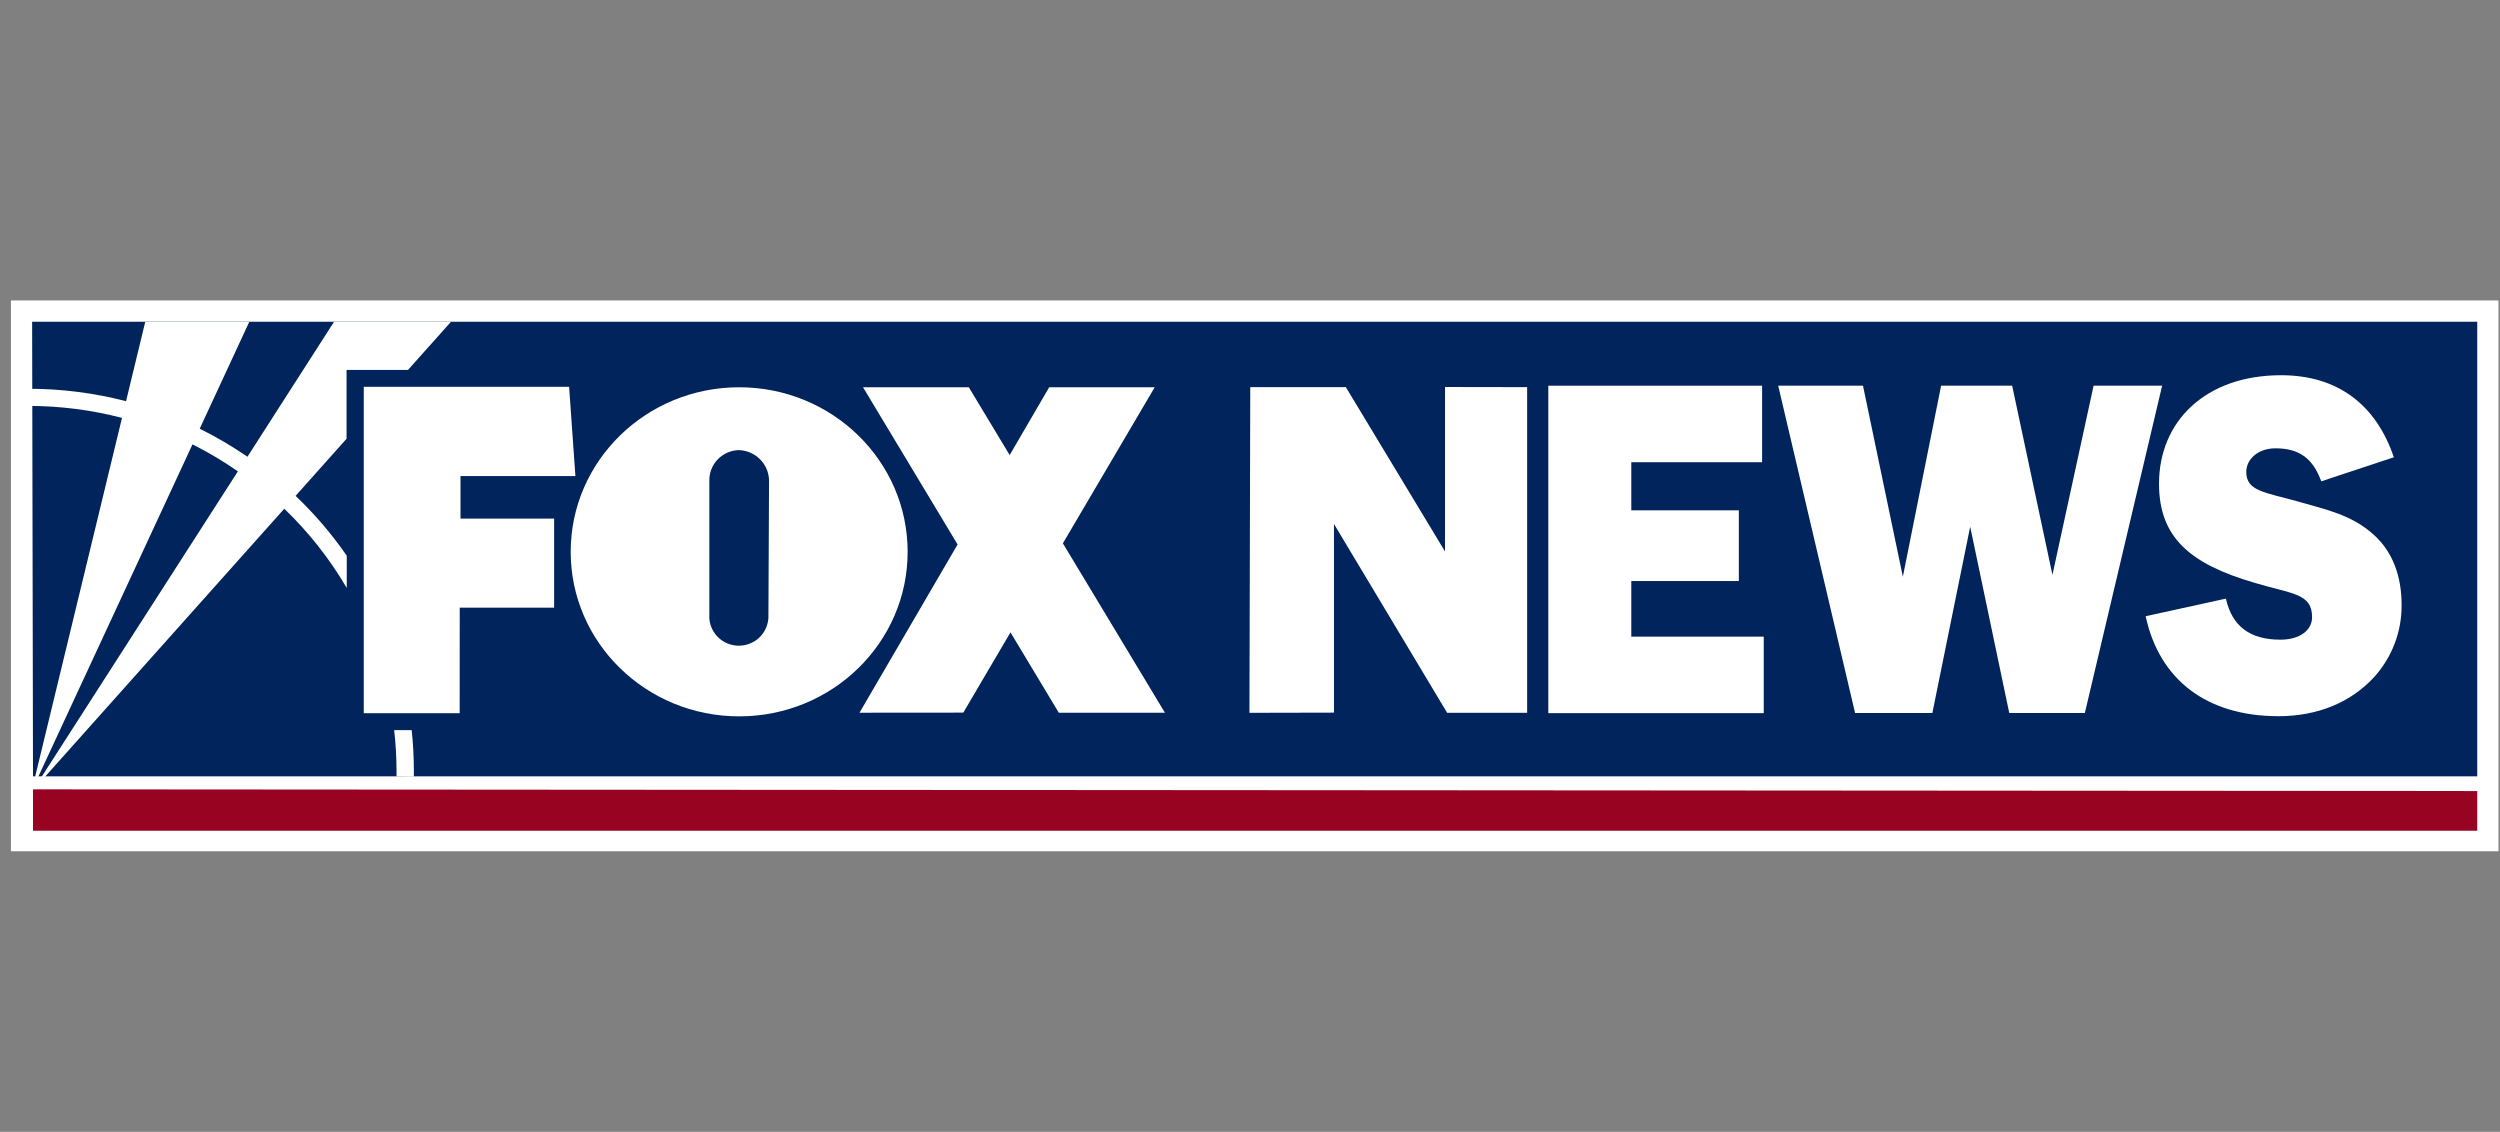 <svg width="201" height="91" viewBox="0 0 201 91" fill="none" xmlns="http://www.w3.org/2000/svg">
<rect x="0" y="0" width="201" height="91" fill="#808080" stroke="none"/>
<path d="M200.88 24.156H0.88V68.442H200.88V24.156Z" fill="white"/>
<path d="M199.17 25.865H2.584L2.653 62.417H199.17V25.865Z" fill="#00245B"/>
<path d="M2.652 63.463L199.169 63.6V66.789H2.652V63.463Z" fill="#980321"/>
<path d="M29.247 57.339V31.098H45.756L46.263 38.274H37.024V41.698H44.552V48.856H36.962L36.958 57.339H29.247Z" fill="#00245B"/>
<path d="M27.879 44.68C26.677 42.94 25.299 41.328 23.765 39.867L27.864 35.275V29.741H32.803L36.265 25.865H26.861L19.895 36.722C18.671 35.881 17.389 35.128 16.057 34.468L20.04 25.88H11.677L10.134 32.256C7.575 31.592 4.94 31.256 2.295 31.258V32.636C4.831 32.636 7.356 32.959 9.809 33.599L2.547 63.593L15.477 35.727C16.744 36.363 17.963 37.089 19.125 37.898L2.66 63.525L22.856 40.902C24.817 42.786 26.507 44.93 27.879 47.272V44.68Z" fill="white"/>
<path d="M31.691 58.701C31.816 59.789 31.879 60.882 31.881 61.976C31.881 62.06 31.881 62.143 31.881 62.226V62.425L33.275 62.45V62.273C33.275 62.175 33.275 62.078 33.275 61.976C33.273 60.882 33.215 59.789 33.099 58.701H31.691Z" fill="white"/>
<path d="M29.247 57.339V31.098H45.756L46.263 38.274H37.024V41.698H44.552V48.856H36.962L36.958 57.339H29.247Z" fill="white"/>
<path d="M93.659 57.302L85.456 43.684L92.838 31.137H84.354L81.177 36.587L77.894 31.137H69.388L76.99 43.774L69.103 57.302L77.449 57.295L81.243 50.842L85.127 57.302H93.659Z" fill="white"/>
<path d="M61.78 49.753L61.831 38.599C61.811 37.964 61.546 37.36 61.092 36.912C60.638 36.464 60.028 36.205 59.387 36.189C58.756 36.209 58.157 36.471 57.717 36.921C57.278 37.371 57.031 37.972 57.031 38.599V49.724C57.074 50.316 57.34 50.871 57.777 51.277C58.214 51.683 58.79 51.91 59.388 51.914C59.987 51.917 60.565 51.697 61.007 51.297C61.449 50.896 61.722 50.345 61.773 49.753H61.78ZM45.884 44.368C45.884 37.061 51.946 31.137 59.431 31.137C66.916 31.137 72.974 37.061 72.974 44.368C72.974 51.675 66.912 57.595 59.431 57.595C51.95 57.595 45.884 51.675 45.884 44.368Z" fill="white"/>
<path d="M124.485 31.01H141.673V37.162H131.157V41.031H139.802V46.716H131.157V51.186H141.804V57.338H124.485V31.01Z" fill="white"/>
<path d="M142.967 31.01H149.784L152.99 46.369L156.065 31.01H161.777L165.016 46.217L168.325 31.01H173.836L167.621 57.327H161.544L158.403 42.348L155.361 57.327H149.149L142.967 31.01Z" fill="white"/>
<path d="M178.962 48.129C179.454 50.329 180.873 51.43 183.339 51.43C184.955 51.43 185.892 50.633 185.892 49.62C185.892 47.688 184.276 47.764 181.245 46.852C176.073 45.335 173.585 43.211 173.585 38.89C173.585 33.885 177.309 30.168 183.404 30.168C187.887 30.168 191.017 32.48 192.465 36.765L186.629 38.698C185.939 36.802 184.805 36.045 182.941 36.045C181.555 36.045 180.599 36.917 180.599 37.942C180.599 39.494 182.084 39.57 184.787 40.33C187.026 40.974 189.102 41.391 190.882 43.023C192.341 44.347 193.089 46.28 193.089 48.636C193.109 50.792 192.309 52.876 190.849 54.473C188.971 56.485 186.333 57.582 183.189 57.582C177.39 57.582 173.6 54.625 172.513 49.544L178.962 48.129Z" fill="white"/>
<path d="M116.18 31.115V44.339L108.206 31.126H100.521L100.455 57.31L107.251 57.295V42.128L116.351 57.31H122.782V31.126L116.18 31.115Z" fill="white"/>
</svg>
